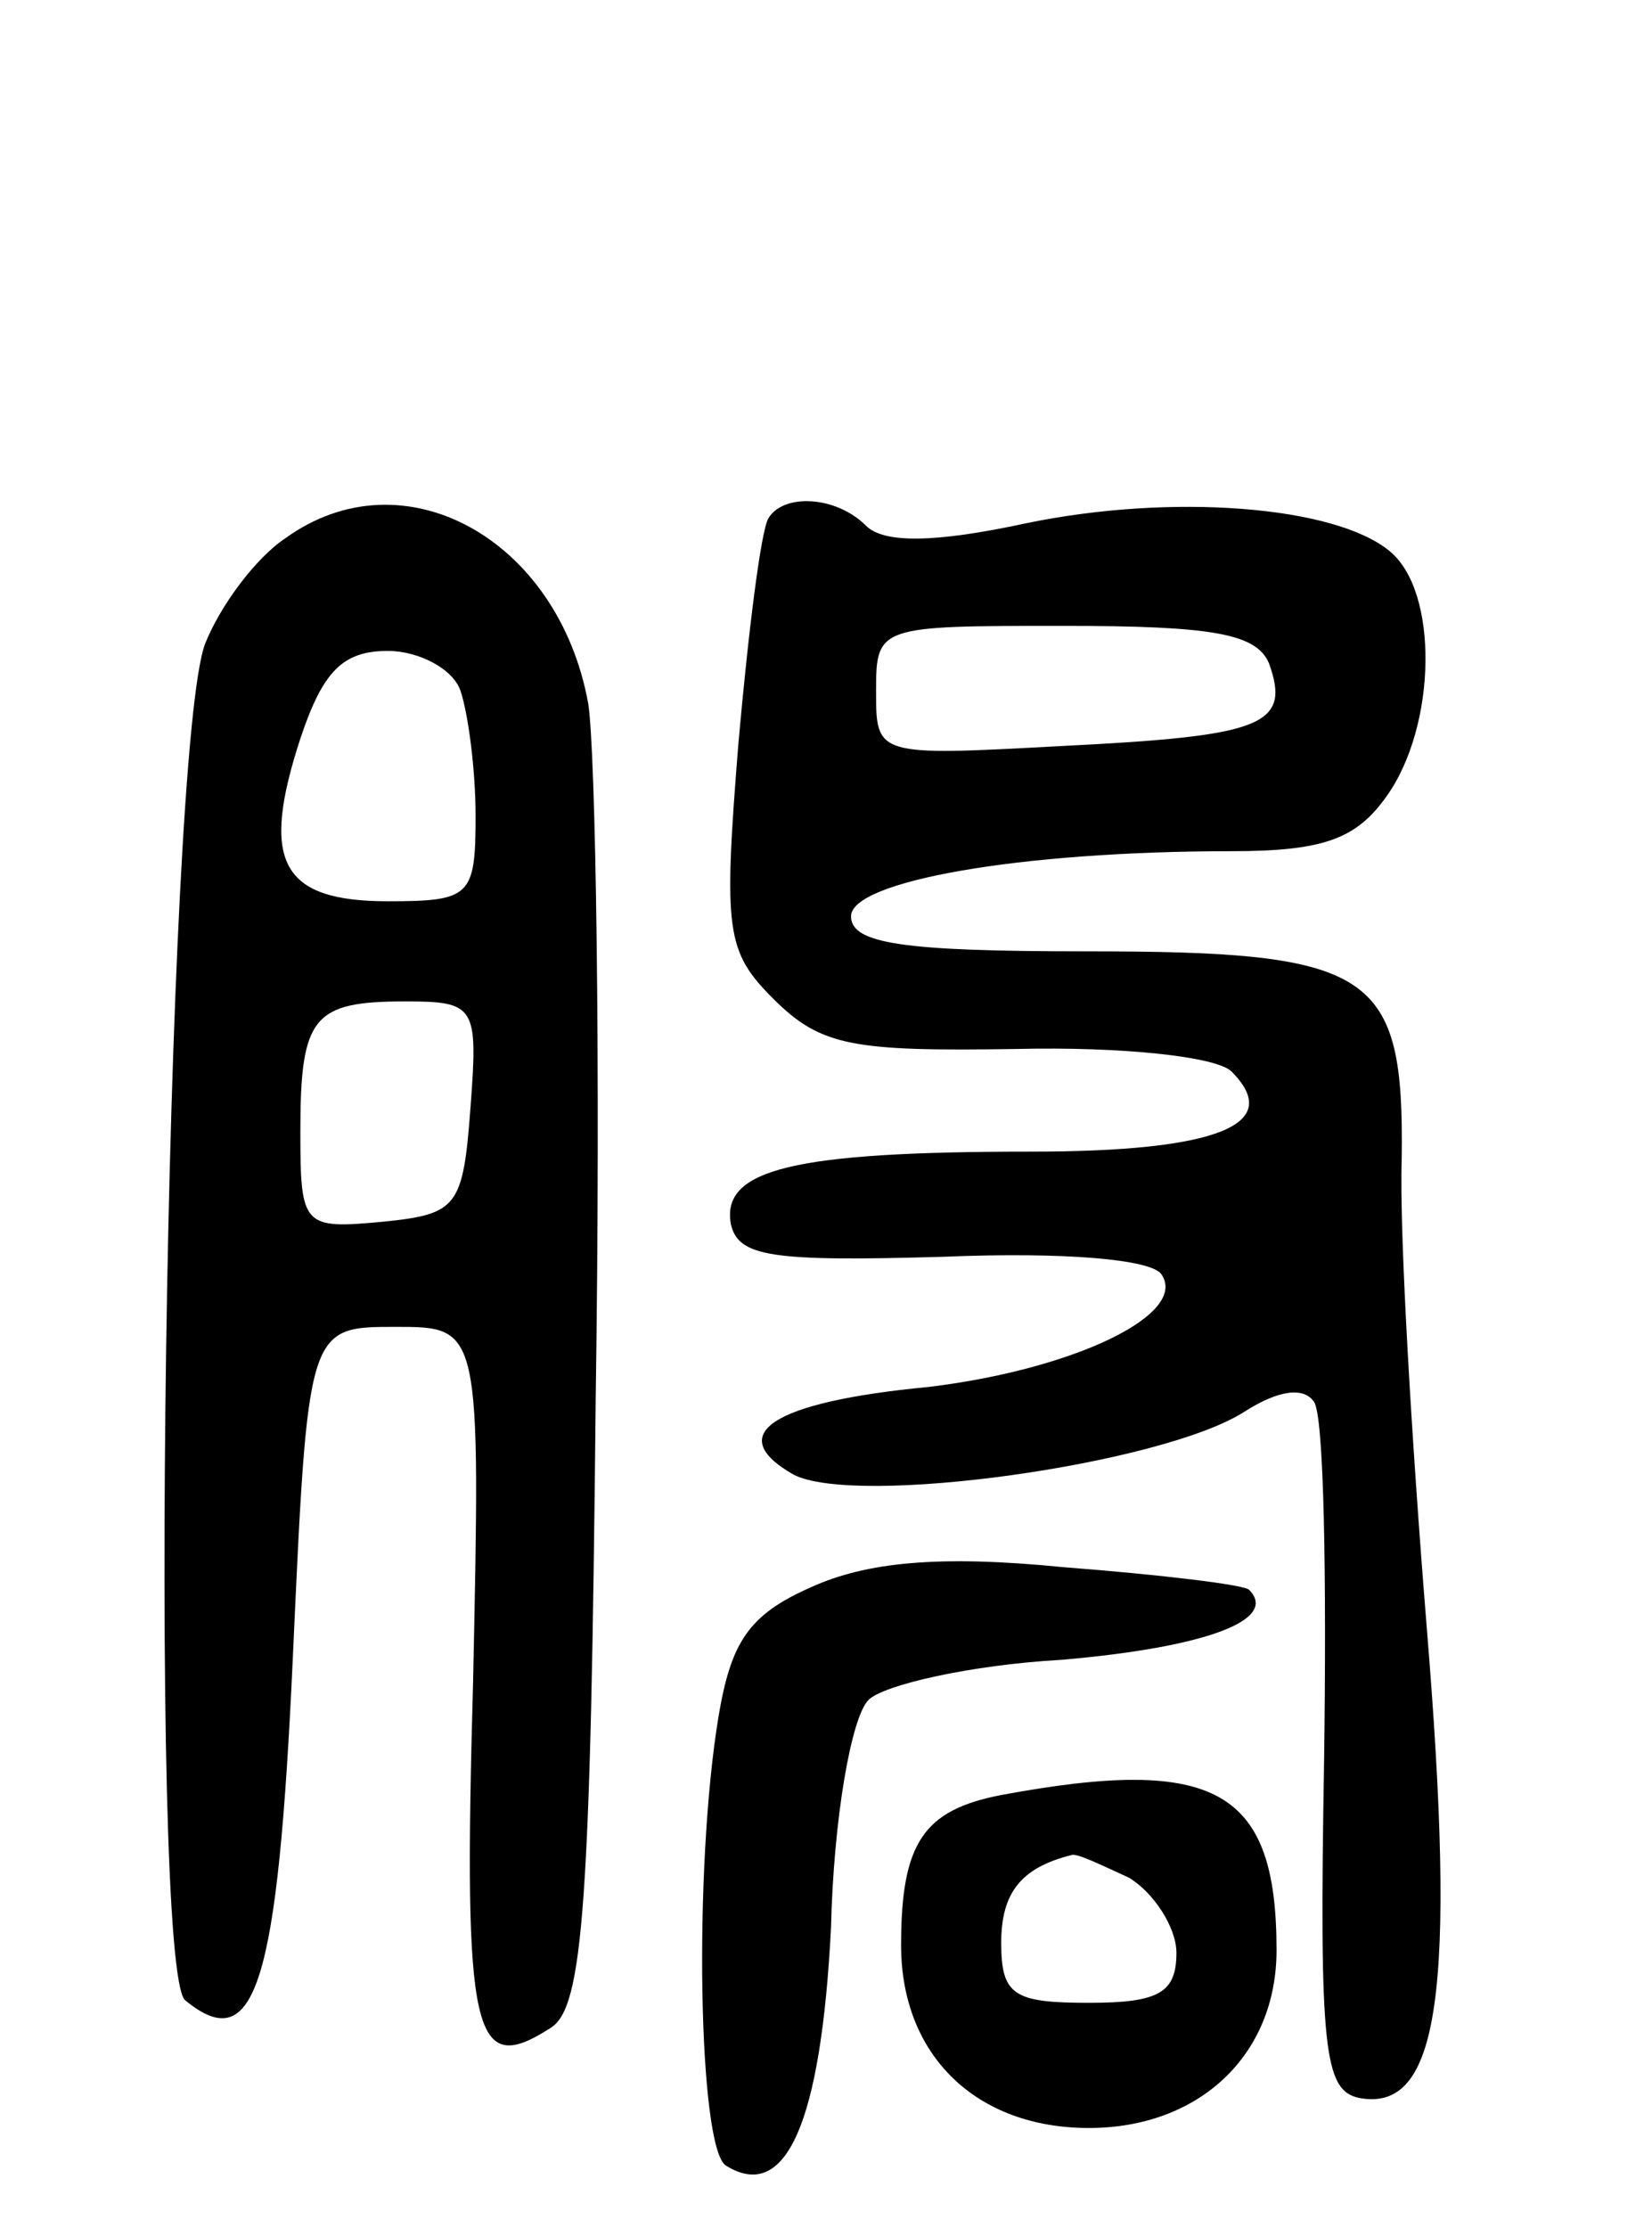 <svg version="1.0" xmlns="http://www.w3.org/2000/svg"
 width="66pt" height="89pt" viewBox="0 0 66 89"
 preserveAspectRatio="xMidYMid meet">
<g transform="translate(0,89) scale(0.1,-0.1)"
fill="#000000" stroke="none">
<path d="M114 675 c-12 -8 -26 -27 -32 -42 -16 -41 -23 -530 -8 -542 28 -23
37 6 43 137 6 132 6 132 41 132 34 0 34 0 31 -142 -4 -142 0 -158 31 -138 13
8 16 49 18 252 2 134 0 258 -3 277 -12 66 -74 100 -121 66z m70 -61 c3 -9 6
-31 6 -50 0 -32 -2 -34 -35 -34 -43 0 -51 16 -35 65 9 27 17 35 35 35 12 0 26
-7 29 -16z m4 -166 c-3 -40 -5 -43 -35 -46 -32 -3 -33 -2 -33 36 0 46 5 52 42
52 28 0 29 -2 26 -42z"/>
<path d="M307 683 c-3 -5 -8 -45 -12 -90 -6 -75 -5 -83 14 -102 19 -19 32 -21
97 -20 42 1 80 -3 86 -9 21 -21 -5 -32 -80 -32 -95 0 -124 -7 -120 -29 3 -13
16 -15 85 -13 48 2 83 -1 87 -7 11 -16 -35 -38 -93 -45 -63 -6 -82 -19 -54
-35 25 -13 147 4 180 25 14 9 24 10 28 4 4 -6 5 -70 4 -143 -2 -116 0 -132 14
-135 32 -6 39 42 27 188 -6 74 -11 158 -10 187 1 75 -11 83 -126 83 -73 0 -94
3 -94 14 0 14 67 26 152 26 37 0 50 5 62 22 20 28 21 82 1 98 -22 18 -87 23
-145 11 -37 -8 -57 -8 -64 -1 -12 12 -33 13 -39 3z m200 -58 c9 -25 -3 -29
-83 -33 -74 -4 -74 -4 -74 22 0 26 1 26 75 26 59 0 77 -3 82 -15z"/>
<path d="M324 256 c-25 -11 -32 -22 -37 -52 -10 -61 -8 -172 3 -179 24 -15 38
17 42 95 1 43 8 84 15 91 6 6 41 14 77 16 58 5 87 16 75 28 -2 2 -35 6 -74 9
-50 5 -79 2 -101 -8z"/>
<path d="M400 173 c-31 -6 -40 -19 -40 -60 0 -44 30 -73 75 -73 44 0 75 29 75
71 0 64 -24 78 -110 62z m51 -33 c10 -6 19 -20 19 -30 0 -16 -7 -20 -35 -20
-30 0 -35 3 -35 24 0 20 8 30 28 35 2 1 12 -4 23 -9z"/>
</g>
</svg>
